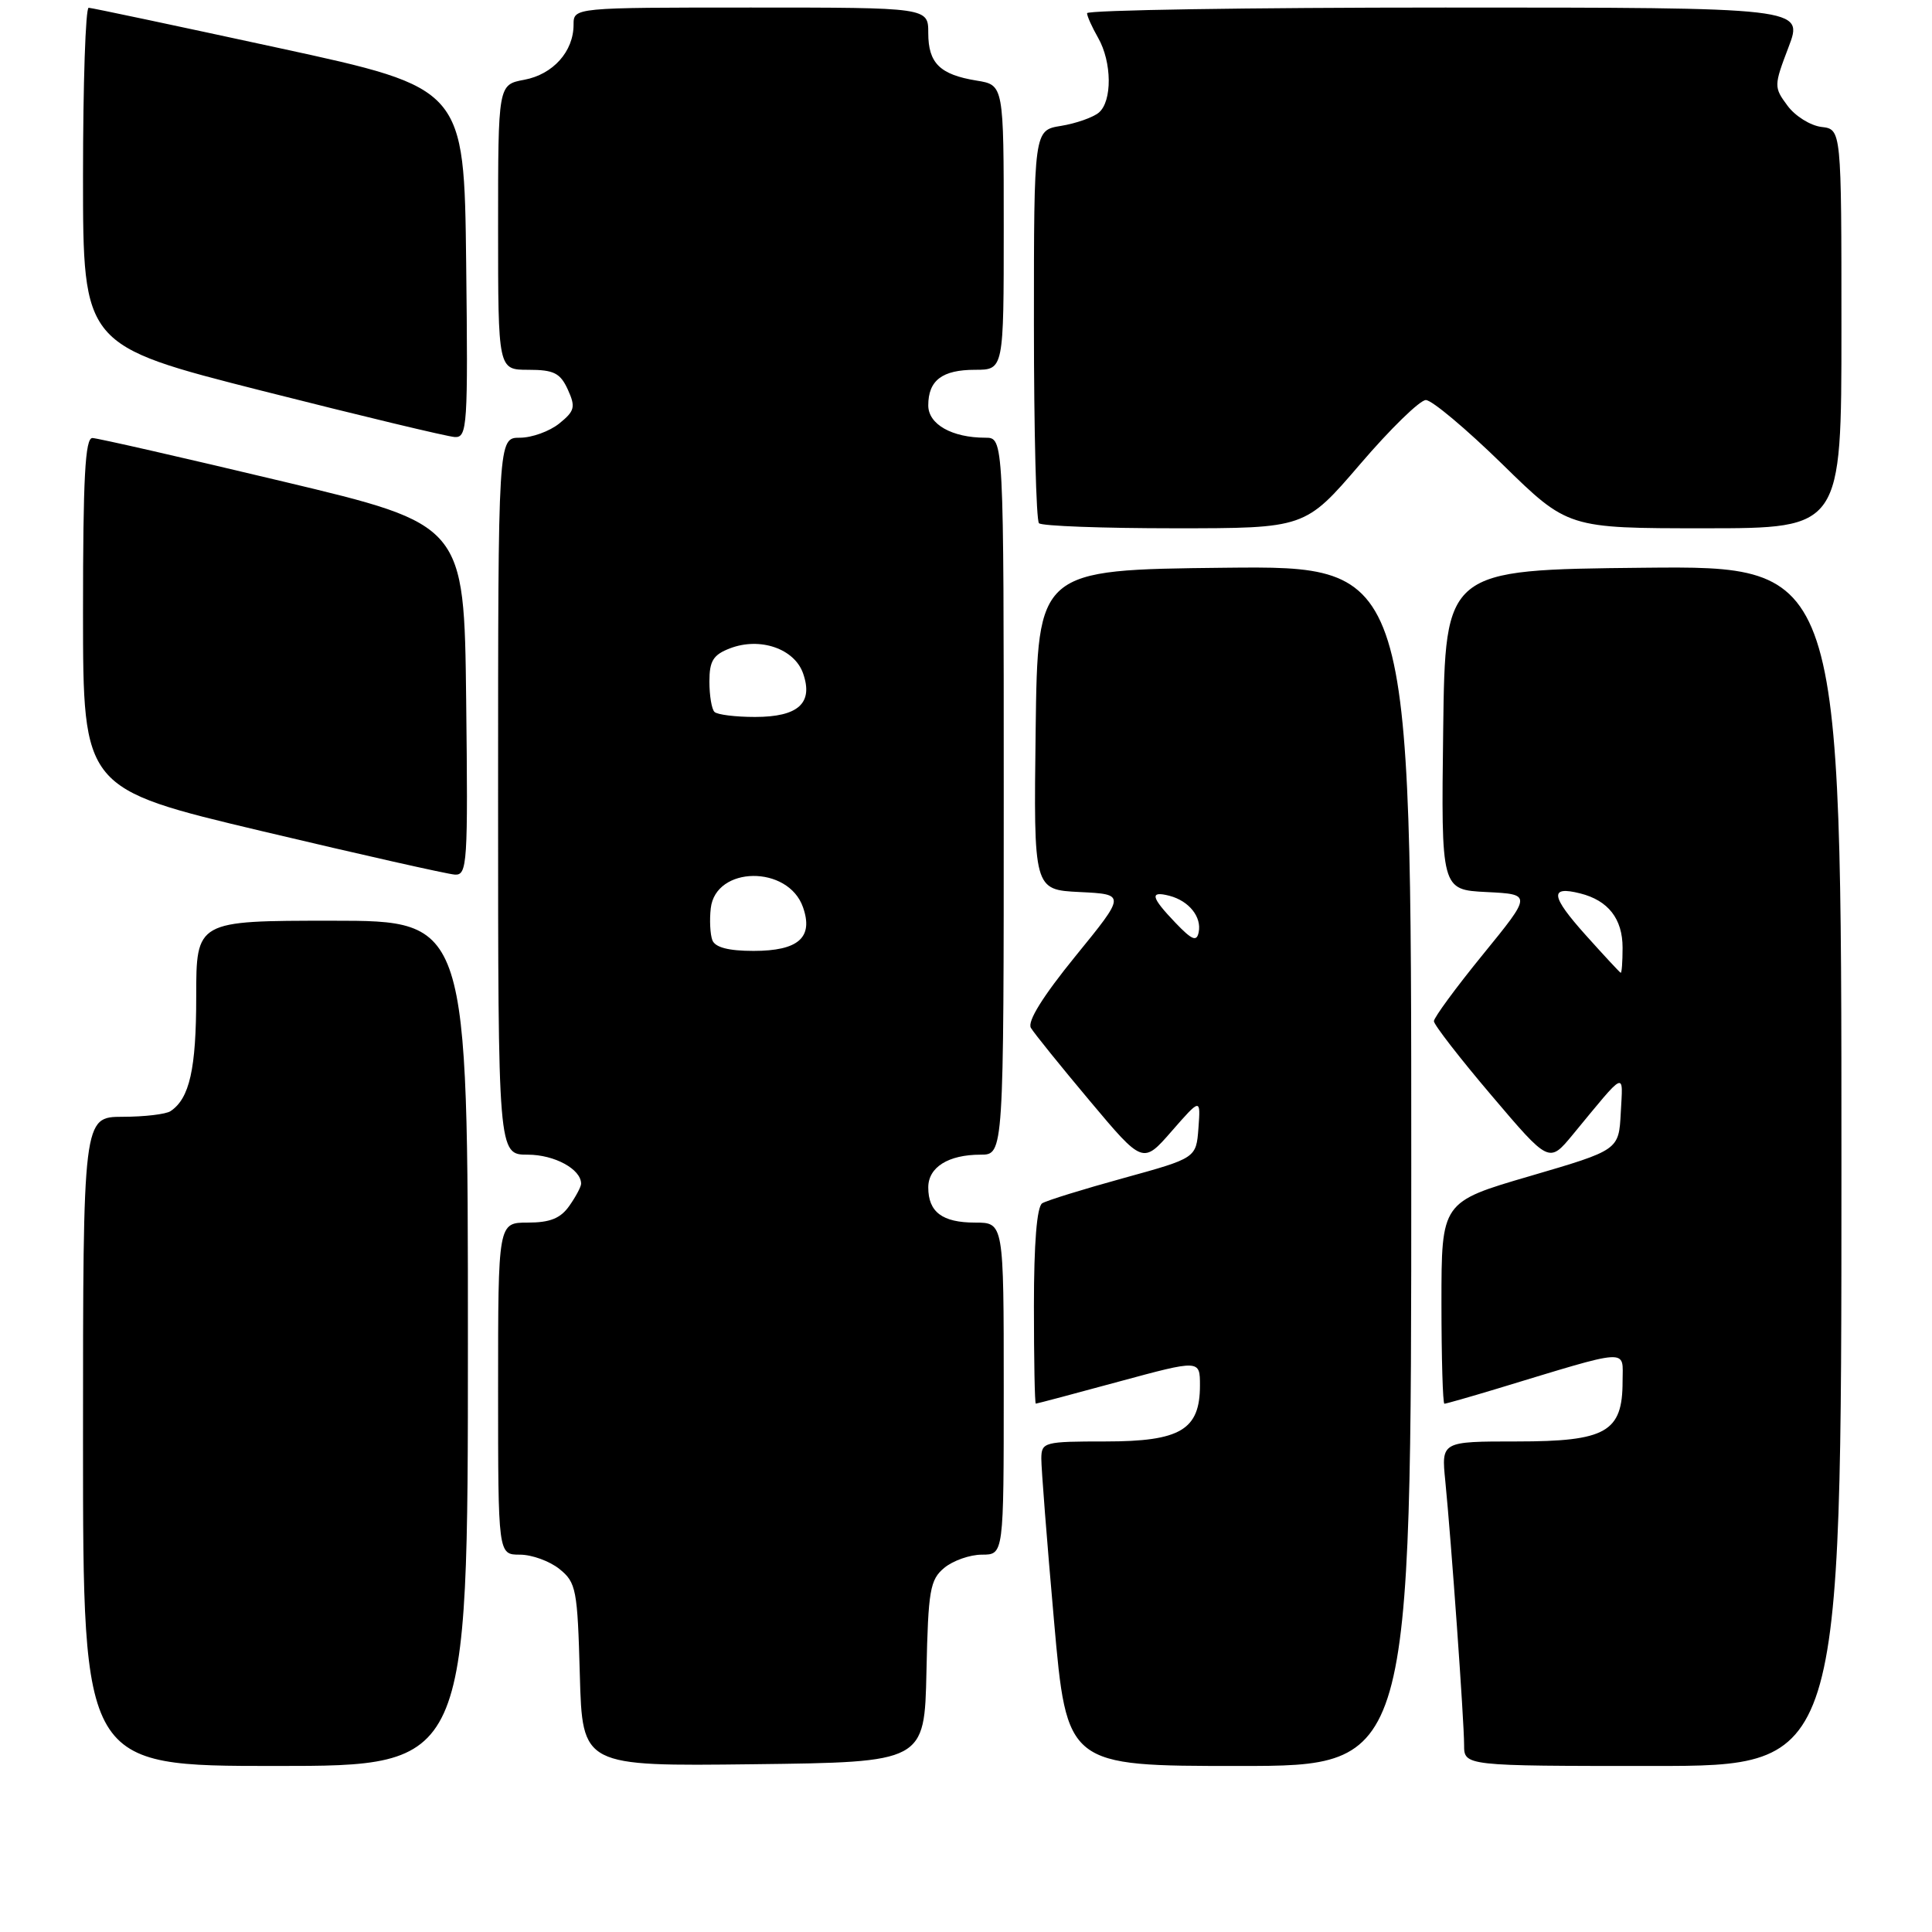 <?xml version="1.0" encoding="UTF-8" standalone="no"?>
<!DOCTYPE svg PUBLIC "-//W3C//DTD SVG 1.1//EN" "http://www.w3.org/Graphics/SVG/1.1/DTD/svg11.dtd" >
<svg xmlns="http://www.w3.org/2000/svg" xmlns:xlink="http://www.w3.org/1999/xlink" version="1.1" viewBox="0 0 256 256">
 <g >
 <path fill="currentColor"
d=" M 62.00 178.00 C 62.00 122.00 62.00 122.00 44.00 122.00 C 26.00 122.00 26.00 122.00 26.00 132.07 C 26.00 141.63 25.12 145.55 22.60 147.23 C 22.00 147.64 19.14 147.98 16.25 147.98 C 11.00 148.00 11.00 148.00 11.00 191.00 C 11.00 234.00 11.00 234.00 36.50 234.00 C 62.00 234.00 62.00 234.00 62.00 178.00 Z  M 122.76 221.50 C 122.99 210.71 123.23 209.32 125.12 207.75 C 126.28 206.79 128.52 206.00 130.11 206.00 C 133.00 206.00 133.00 206.00 133.00 184.00 C 133.00 162.00 133.00 162.00 129.20 162.00 C 124.86 162.00 123.00 160.60 123.00 157.34 C 123.00 154.66 125.66 153.00 129.93 153.00 C 133.00 153.00 133.00 153.00 133.00 105.50 C 133.00 58.00 133.00 58.00 130.57 58.00 C 126.14 58.00 123.00 56.22 123.00 53.72 C 123.00 50.40 124.84 49.00 129.20 49.00 C 133.00 49.00 133.00 49.00 133.00 30.13 C 133.00 11.26 133.00 11.26 129.41 10.68 C 124.54 9.89 123.00 8.37 123.00 4.38 C 123.00 1.00 123.00 1.00 99.50 1.00 C 76.00 1.00 76.00 1.00 76.00 3.28 C 76.00 6.82 73.28 9.86 69.47 10.57 C 66.00 11.22 66.00 11.22 66.00 30.11 C 66.00 49.00 66.00 49.00 70.02 49.00 C 73.39 49.00 74.24 49.43 75.24 51.62 C 76.29 53.93 76.16 54.46 74.10 56.12 C 72.82 57.15 70.48 58.00 68.89 58.00 C 66.00 58.00 66.00 58.00 66.00 105.50 C 66.00 153.00 66.00 153.00 69.93 153.00 C 73.47 153.00 77.00 154.92 77.00 156.85 C 77.00 157.24 76.30 158.56 75.44 159.78 C 74.28 161.44 72.88 162.00 69.94 162.00 C 66.00 162.00 66.00 162.00 66.00 184.00 C 66.00 206.00 66.00 206.00 68.89 206.00 C 70.48 206.00 72.84 206.86 74.14 207.91 C 76.35 209.69 76.52 210.61 76.83 221.93 C 77.17 234.04 77.17 234.04 99.83 233.77 C 122.50 233.50 122.50 233.50 122.76 221.50 Z  M 187.00 154.48 C 187.00 74.97 187.00 74.97 162.25 75.23 C 137.50 75.50 137.50 75.50 137.23 96.70 C 136.96 117.90 136.96 117.90 143.07 118.20 C 149.18 118.50 149.18 118.50 142.50 126.70 C 138.16 132.04 136.10 135.36 136.60 136.20 C 137.03 136.92 140.54 141.27 144.41 145.88 C 151.44 154.26 151.44 154.26 155.26 149.88 C 159.09 145.50 159.09 145.50 158.80 149.48 C 158.50 153.45 158.50 153.45 148.85 156.11 C 143.54 157.57 138.70 159.07 138.10 159.44 C 137.39 159.88 137.00 164.75 137.00 173.06 C 137.00 180.18 137.11 186.00 137.25 185.99 C 137.39 185.99 142.34 184.68 148.25 183.07 C 159.00 180.16 159.00 180.16 159.00 183.58 C 159.00 189.46 156.41 191.00 146.50 191.00 C 138.36 191.00 138.00 191.09 137.98 193.25 C 137.97 194.49 138.72 204.16 139.66 214.75 C 141.36 234.00 141.36 234.00 164.18 234.00 C 187.00 234.00 187.00 234.00 187.00 154.48 Z  M 244.00 154.48 C 244.00 74.97 244.00 74.97 217.75 75.23 C 191.50 75.50 191.50 75.50 191.23 96.70 C 190.96 117.90 190.96 117.90 196.97 118.20 C 202.99 118.50 202.99 118.50 196.49 126.48 C 192.92 130.86 190.00 134.84 190.00 135.31 C 190.00 135.78 193.43 140.21 197.63 145.15 C 205.26 154.14 205.26 154.14 208.38 150.37 C 215.58 141.64 215.05 141.89 214.76 147.45 C 214.50 152.39 214.50 152.39 202.75 155.83 C 191.00 159.26 191.00 159.26 191.00 172.63 C 191.00 179.98 191.18 186.00 191.39 186.00 C 191.61 186.00 194.65 185.13 198.14 184.08 C 216.35 178.56 215.00 178.64 215.00 183.05 C 215.00 189.76 212.81 191.00 200.99 191.00 C 190.98 191.00 190.98 191.00 191.51 196.25 C 192.30 204.23 194.00 228.03 194.00 231.20 C 194.00 234.00 194.00 234.00 219.00 234.00 C 244.00 234.00 244.00 234.00 244.00 154.48 Z  M 61.77 92.76 C 61.50 69.52 61.50 69.52 37.50 63.80 C 24.30 60.65 12.94 58.06 12.25 58.04 C 11.28 58.01 11.00 63.29 11.00 81.25 C 11.01 104.50 11.01 104.50 34.75 110.14 C 47.81 113.24 59.30 115.83 60.27 115.89 C 61.92 115.99 62.02 114.45 61.77 92.76 Z  M 180.22 61.51 C 184.22 56.83 188.15 53.01 188.93 53.01 C 189.72 53.00 194.28 56.83 199.06 61.50 C 207.74 70.00 207.74 70.00 225.87 70.00 C 244.00 70.00 244.00 70.00 244.00 43.57 C 244.00 17.13 244.00 17.13 241.35 16.82 C 239.89 16.64 237.86 15.38 236.85 14.00 C 235.04 11.56 235.04 11.37 236.99 6.25 C 238.99 1.00 238.99 1.00 191.50 1.00 C 165.37 1.00 144.02 1.34 144.04 1.75 C 144.05 2.16 144.71 3.62 145.50 5.00 C 147.35 8.23 147.39 13.43 145.59 14.93 C 144.81 15.57 142.56 16.36 140.59 16.68 C 137.00 17.26 137.00 17.26 137.00 42.96 C 137.00 57.10 137.30 68.97 137.67 69.33 C 138.03 69.70 146.12 70.00 155.63 70.00 C 172.93 70.00 172.93 70.00 180.22 61.51 Z  M 61.77 34.84 C 61.50 11.68 61.50 11.68 37.00 6.37 C 23.52 3.45 12.16 1.04 11.75 1.03 C 11.34 1.01 11.00 11.07 11.00 23.38 C 11.00 45.76 11.00 45.76 34.75 51.79 C 47.81 55.10 59.30 57.86 60.27 57.91 C 61.92 57.99 62.02 56.45 61.77 34.84 Z  M 94.39 124.58 C 94.10 123.81 94.00 121.90 94.18 120.35 C 94.82 114.72 104.44 114.61 106.40 120.21 C 107.81 124.22 105.80 126.00 99.85 126.00 C 96.54 126.00 94.76 125.54 94.39 124.58 Z  M 94.67 94.33 C 94.30 93.97 94.00 92.16 94.00 90.31 C 94.00 87.57 94.50 86.76 96.75 85.90 C 100.72 84.39 105.26 85.95 106.41 89.22 C 107.80 93.17 105.78 95.00 100.04 95.00 C 97.45 95.00 95.03 94.70 94.67 94.33 Z  M 155.75 122.27 C 152.49 118.86 152.30 118.01 154.97 118.70 C 157.55 119.38 159.25 121.50 158.83 123.53 C 158.57 124.82 157.95 124.57 155.75 122.27 Z  M 210.10 123.89 C 205.47 118.72 205.29 117.35 209.38 118.38 C 213.10 119.31 215.00 121.75 215.00 125.57 C 215.00 127.46 214.89 128.95 214.75 128.90 C 214.61 128.84 212.52 126.59 210.10 123.89 Z "/>
</g>
</svg>